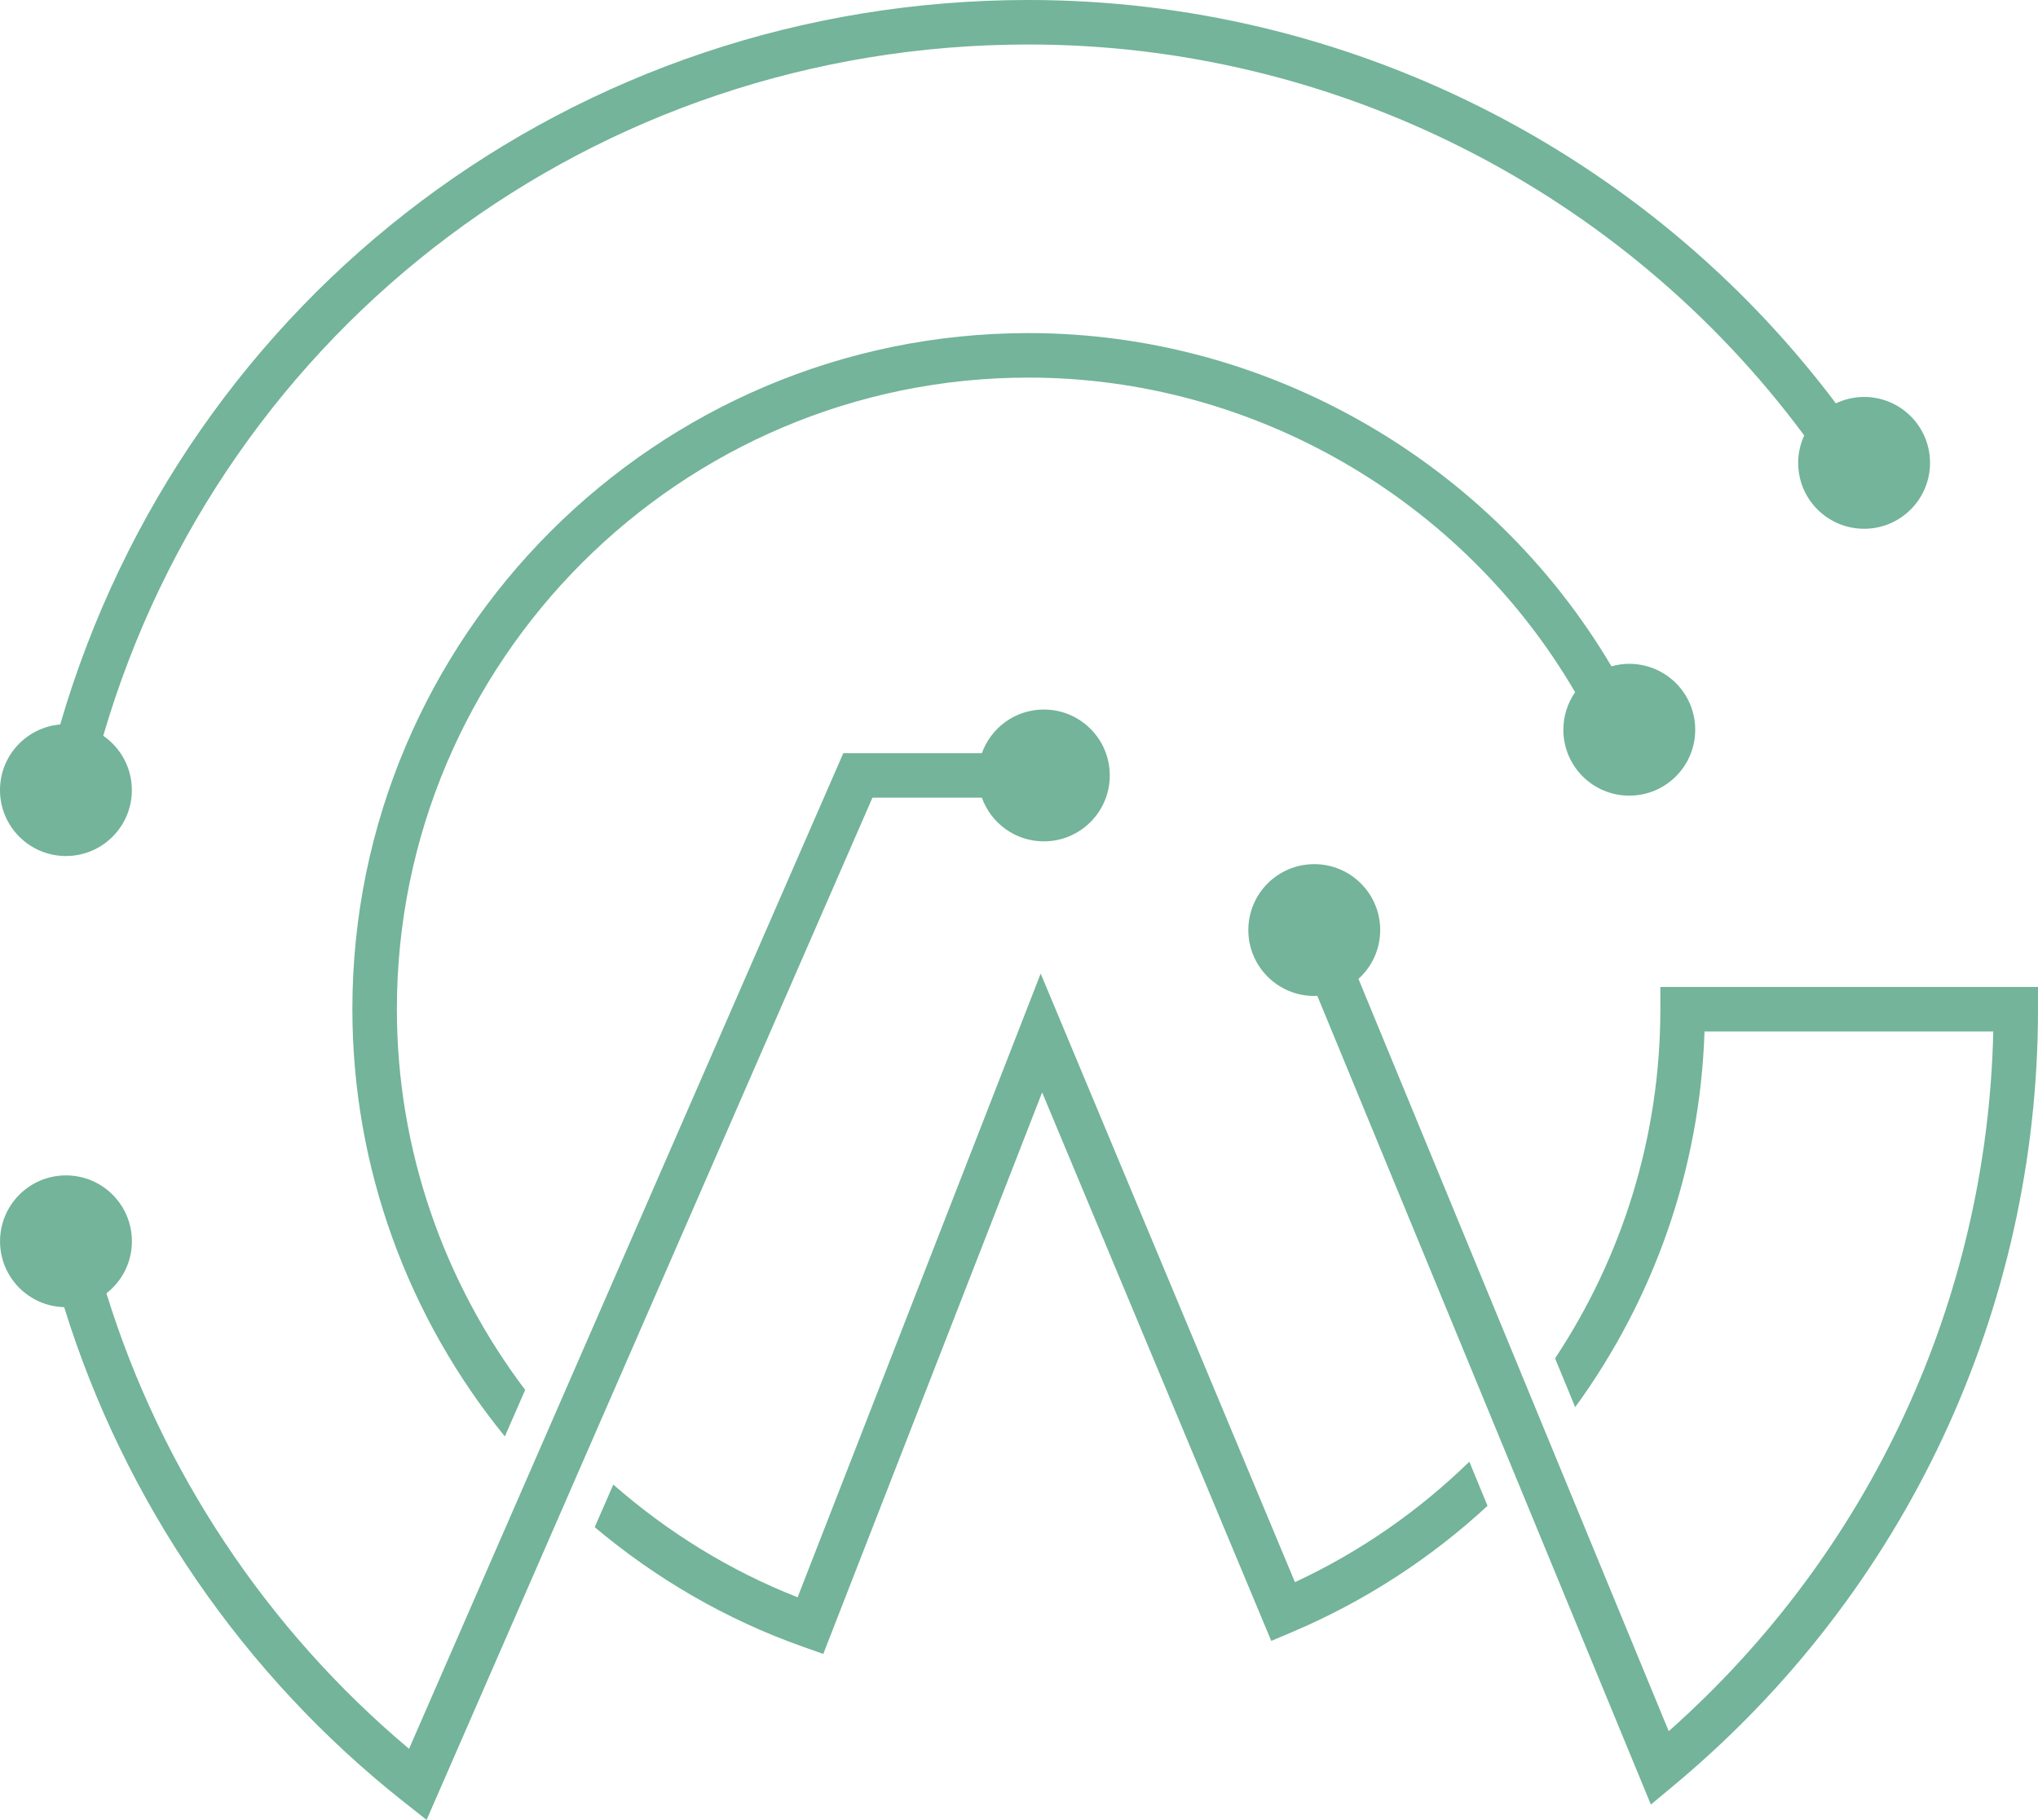 <svg version="1.1" id="图层_1" x="0px" y="0px" width="190px" height="169.697px" viewBox="0 0 190 169.697" enable-background="new 0 0 190 169.697" xml:space="preserve" xmlns:xml="http://www.w3.org/XML/1998/namespace" xmlns="http://www.w3.org/2000/svg" xmlns:xlink="http://www.w3.org/1999/xlink">
  <g>
    <path fill="#73B49A" d="M151.895,74.191c3.398,0,6.148-2.75,6.148-6.146s-2.75-6.146-6.148-6.146c-0.576,0-1.133,0.085-1.662,0.233
		c-11.246-19.026-32.037-31.073-54.334-31.073c-34.766,0-63.048,28.283-63.048,63.047c0,14.846,5.244,28.819,14.215,39.836
		l1.895-4.338c-7.563-10.015-11.961-22.383-11.961-35.498c0-32.478,26.422-58.898,58.899-58.898
		c20.951,0,40.482,11.384,50.947,29.338c-0.688,0.993-1.096,2.198-1.096,3.5C145.75,71.441,148.498,74.191,151.895,74.191z" class="color c1"/>
    <path fill="#73B49A" d="M6.146,79.82c3.396,0,6.146-2.75,6.146-6.146c0-2.104-1.057-3.958-2.667-5.066
		c11.196-38.225,45.884-64.46,86.273-64.46c28.469,0,55.365,13.6,72.306,36.454c-0.356,0.779-0.562,1.644-0.562,2.558
		c0,3.396,2.75,6.146,6.146,6.146s6.146-2.75,6.146-6.146c0-3.398-2.75-6.146-6.146-6.146c-0.942,0-1.834,0.219-2.632,0.598
		C153.411,14.018,125.465,0,95.898,0C53.606,0,17.288,27.5,5.613,67.555C2.468,67.824,0,70.455,0,73.674
		C0,77.07,2.75,79.82,6.146,79.82z" class="color c1"/>
    <path fill="#73B49A" d="M91.538,74.381c0.851,2.373,3.111,4.072,5.78,4.072c3.396,0,6.145-2.75,6.145-6.146
		s-2.748-6.146-6.145-6.146c-2.669,0-4.93,1.699-5.78,4.072H78.619l-40.484,92.836c-13.271-11.137-23.134-26.018-28.213-42.473
		c1.443-1.123,2.375-2.873,2.375-4.848c0-3.396-2.75-6.146-6.148-6.146c-3.396,0-6.145,2.75-6.145,6.146
		c0,3.342,2.659,6.049,5.978,6.139c5.595,18.084,16.713,34.334,31.679,46.144l2.111,1.666l41.564-95.316H91.538z" class="color c1"/>
    <path fill="#73B49A" d="M120.725,147.531l-23.703-56.75l-22.66,58.161c-6.41-2.518-12.176-6.123-17.186-10.512l-1.732,3.974
		c5.66,4.756,12.182,8.592,19.416,11.149l1.893,0.67l20.404-52.36l21.362,51.145l1.918-0.813
		c6.855-2.901,12.984-6.926,18.244-11.782l-1.697-4.115C132.305,140.851,126.85,144.683,120.725,147.531z" class="color c1"/>
    <path fill="#73B49A" d="M187.926,92.031h-5.367h-18.438h-7.254h-2.074v2.073c0,11.863-3.553,23.109-9.816,32.556l1.875,4.551
		c7.297-10.017,11.64-22.139,12.058-35.03h5.213h18.438h3.27c-0.57,25.071-11.494,48.604-30.258,65.245l-28.926-70.149
		c1.242-1.125,2.026-2.744,2.026-4.553c0-3.398-2.75-6.146-6.147-6.146c-3.396,0-6.146,2.748-6.146,6.146
		c0,3.396,2.75,6.146,6.146,6.146c0.097,0,0.189-0.011,0.285-0.015l31.098,75.412l2.166-1.805
		C177.635,148.506,190,122.131,190,94.104v-2.073H187.926z" class="color c1"/>
  </g>
</svg>